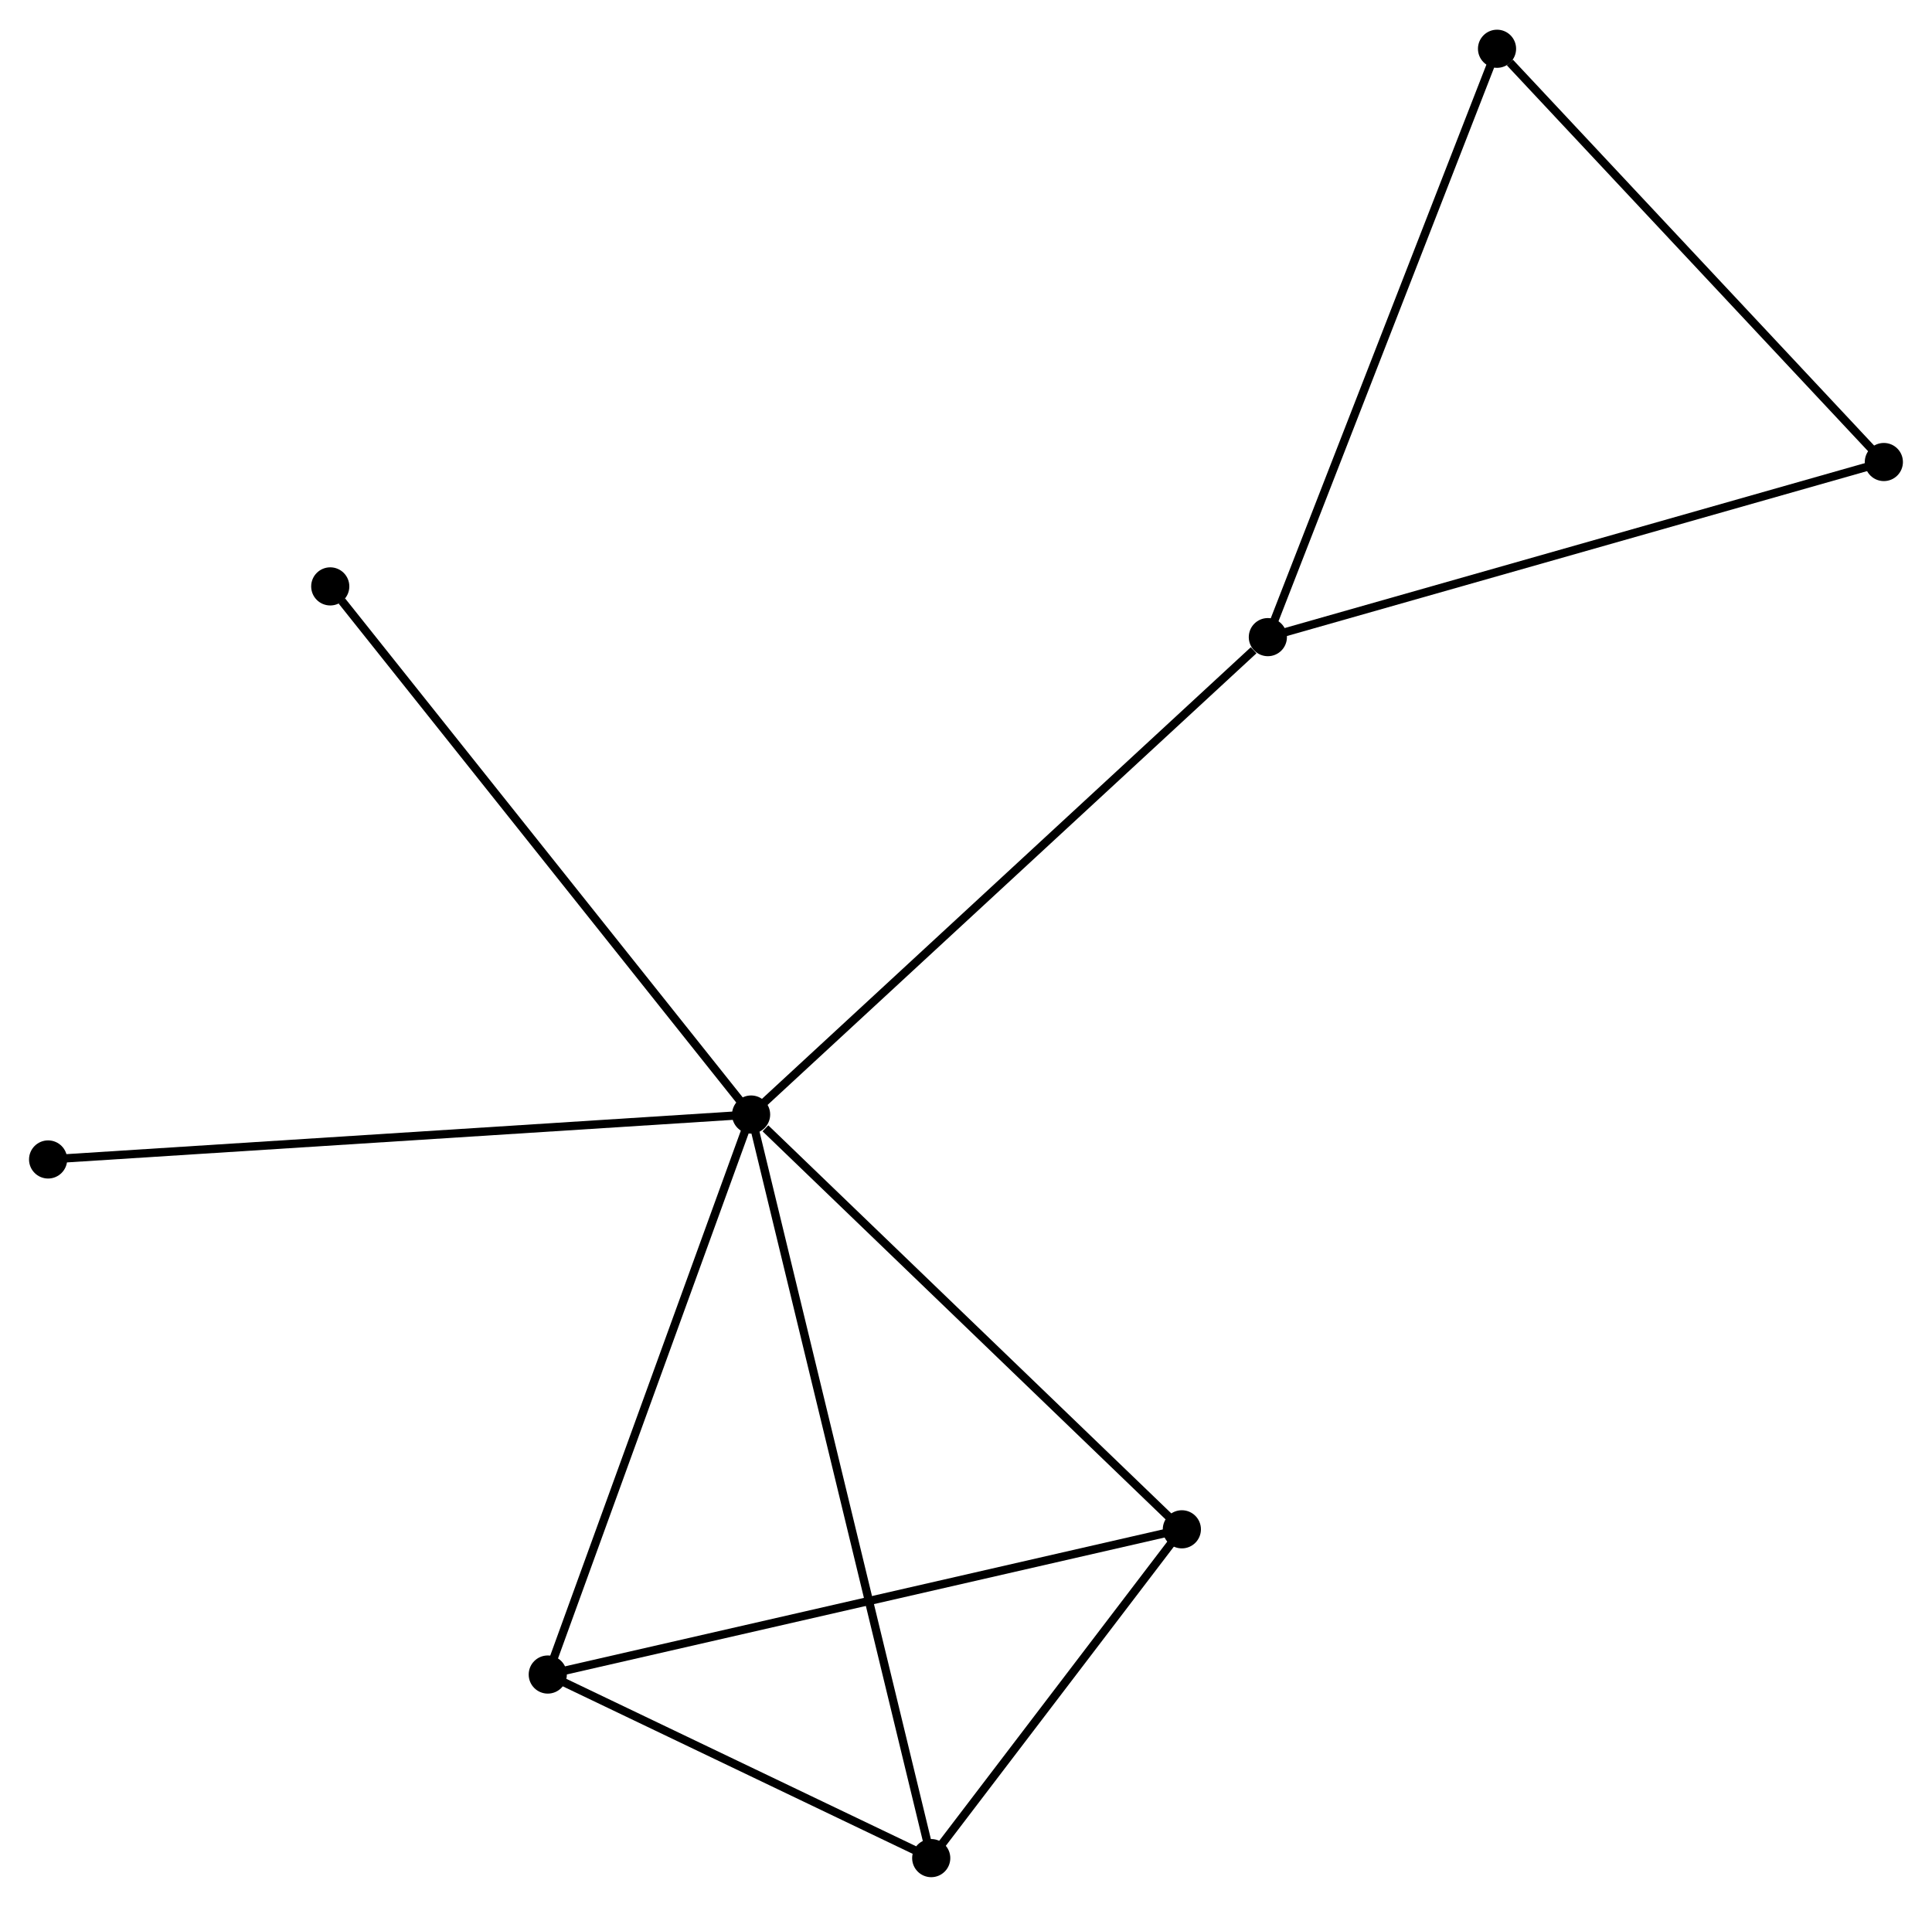 <?xml version="1.0" encoding="UTF-8" standalone="no"?>
<!DOCTYPE svg PUBLIC "-//W3C//DTD SVG 1.1//EN"
 "http://www.w3.org/Graphics/SVG/1.1/DTD/svg11.dtd">
<!-- Generated by graphviz version 2.36.0 (20140111.2315)
 -->
<!-- Title: %3 Pages: 1 -->
<svg width="233pt" height="230pt"
 viewBox="0.00 0.00 232.94 229.78" xmlns="http://www.w3.org/2000/svg" xmlns:xlink="http://www.w3.org/1999/xlink">
<g id="graph0" class="graph" transform="scale(1 1) rotate(0) translate(4 225.783)">
<title>%3</title>
<!-- 0 -->
<g id="node1" class="node"><title>0</title>
<ellipse fill="black" stroke="black" cx="86.559" cy="-91.466" rx="1.8" ry="1.8"/>
</g>
<!-- 1 -->
<g id="node2" class="node"><title>1</title>
<ellipse fill="black" stroke="black" cx="108.277" cy="-1.8" rx="1.8" ry="1.8"/>
</g>
<!-- 0&#45;&#45;1 -->
<g id="edge1" class="edge"><title>0&#45;&#45;1</title>
<path fill="none" stroke="black" d="M87.013,-89.594C89.839,-77.924 105.007,-15.302 107.826,-3.663"/>
</g>
<!-- 2 -->
<g id="node3" class="node"><title>2</title>
<ellipse fill="black" stroke="black" cx="62.044" cy="-23.937" rx="1.8" ry="1.8"/>
</g>
<!-- 0&#45;&#45;2 -->
<g id="edge2" class="edge"><title>0&#45;&#45;2</title>
<path fill="none" stroke="black" d="M85.852,-89.518C82.272,-79.657 66.184,-35.341 62.707,-25.765"/>
</g>
<!-- 3 -->
<g id="node4" class="node"><title>3</title>
<ellipse fill="black" stroke="black" cx="148.864" cy="-149.034" rx="1.8" ry="1.8"/>
</g>
<!-- 0&#45;&#45;3 -->
<g id="edge3" class="edge"><title>0&#45;&#45;3</title>
<path fill="none" stroke="black" d="M88.099,-92.889C96.644,-100.785 138.168,-139.151 147.149,-147.449"/>
</g>
<!-- 4 -->
<g id="node5" class="node"><title>4</title>
<ellipse fill="black" stroke="black" cx="138.496" cy="-41.449" rx="1.8" ry="1.8"/>
</g>
<!-- 0&#45;&#45;4 -->
<g id="edge4" class="edge"><title>0&#45;&#45;4</title>
<path fill="none" stroke="black" d="M88.287,-89.802C96.313,-82.073 129.87,-49.757 137.114,-42.78"/>
</g>
<!-- 7 -->
<g id="node6" class="node"><title>7</title>
<ellipse fill="black" stroke="black" cx="35.818" cy="-155.152" rx="1.8" ry="1.8"/>
</g>
<!-- 0&#45;&#45;7 -->
<g id="edge5" class="edge"><title>0&#45;&#45;7</title>
<path fill="none" stroke="black" d="M85.305,-93.04C78.346,-101.775 44.529,-144.218 37.215,-153.398"/>
</g>
<!-- 8 -->
<g id="node7" class="node"><title>8</title>
<ellipse fill="black" stroke="black" cx="1.8" cy="-86.048" rx="1.8" ry="1.8"/>
</g>
<!-- 0&#45;&#45;8 -->
<g id="edge6" class="edge"><title>0&#45;&#45;8</title>
<path fill="none" stroke="black" d="M84.464,-91.332C72.737,-90.583 15.357,-86.915 3.822,-86.177"/>
</g>
<!-- 1&#45;&#45;2 -->
<g id="edge7" class="edge"><title>1&#45;&#45;2</title>
<path fill="none" stroke="black" d="M106.29,-2.751C98.685,-6.392 71.474,-19.421 63.971,-23.014"/>
</g>
<!-- 1&#45;&#45;4 -->
<g id="edge8" class="edge"><title>1&#45;&#45;4</title>
<path fill="none" stroke="black" d="M109.575,-3.504C114.546,-10.025 132.332,-33.361 137.236,-39.795"/>
</g>
<!-- 2&#45;&#45;4 -->
<g id="edge9" class="edge"><title>2&#45;&#45;4</title>
<path fill="none" stroke="black" d="M63.933,-24.369C74.511,-26.792 126.268,-38.648 136.673,-41.031"/>
</g>
<!-- 5 -->
<g id="node8" class="node"><title>5</title>
<ellipse fill="black" stroke="black" cx="176.496" cy="-219.983" rx="1.8" ry="1.8"/>
</g>
<!-- 3&#45;&#45;5 -->
<g id="edge10" class="edge"><title>3&#45;&#45;5</title>
<path fill="none" stroke="black" d="M149.547,-150.787C153.37,-160.603 172.077,-208.635 175.837,-218.291"/>
</g>
<!-- 6 -->
<g id="node9" class="node"><title>6</title>
<ellipse fill="black" stroke="black" cx="223.135" cy="-170.15" rx="1.8" ry="1.8"/>
</g>
<!-- 3&#45;&#45;6 -->
<g id="edge11" class="edge"><title>3&#45;&#45;6</title>
<path fill="none" stroke="black" d="M150.7,-149.556C160.976,-152.477 211.256,-166.773 221.363,-169.646"/>
</g>
<!-- 5&#45;&#45;6 -->
<g id="edge12" class="edge"><title>5&#45;&#45;6</title>
<path fill="none" stroke="black" d="M178.048,-218.325C185.256,-210.624 215.388,-178.428 221.894,-171.477"/>
</g>
</g>
</svg>
